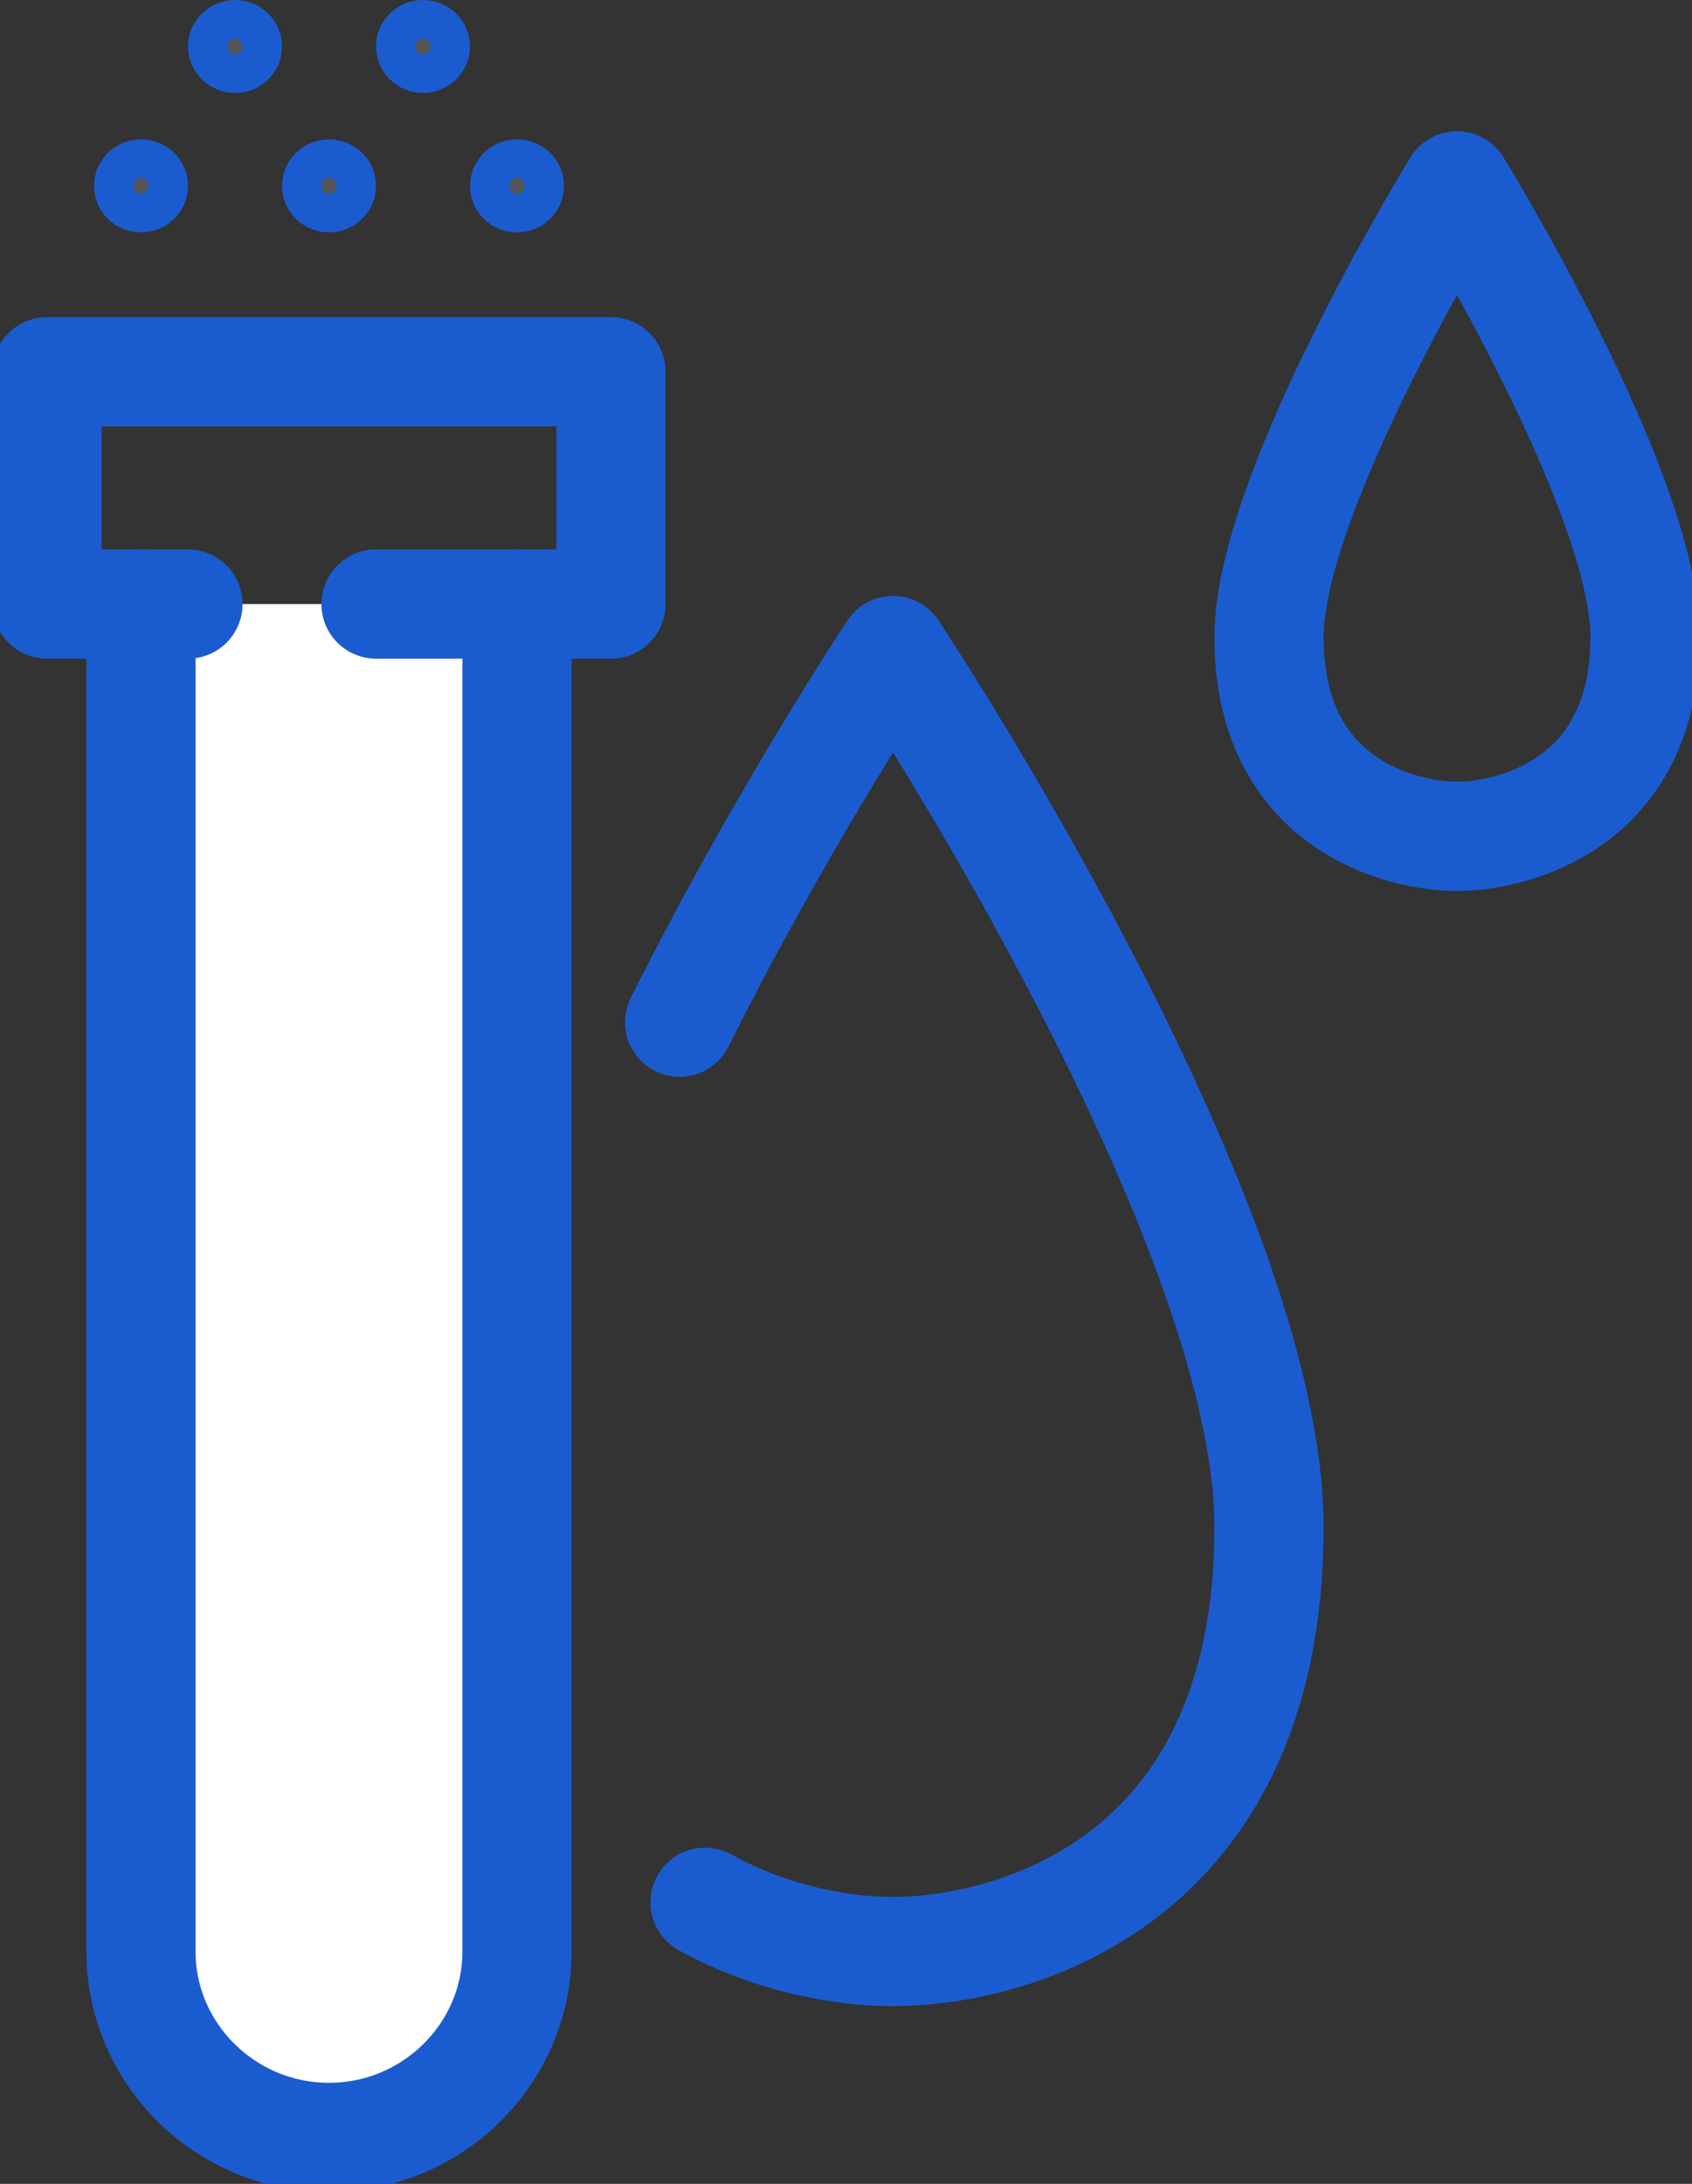 <svg width="31" height="40" viewBox="0 0 31 40" fill="none" xmlns="http://www.w3.org/2000/svg">
<rect x="0" y="0" width="31" height="40" fill="#333333" stroke="none"/>
<g clip-path="url(#clip0_3014_106)">
<path d="M26.694 3.404C26.694 3.404 30.139 8.996 30.139 11.668C30.139 14.757 27.676 15.319 26.694 15.319C25.713 15.319 23.25 14.757 23.25 11.668C23.25 8.996 26.694 3.404 26.694 3.404Z" stroke="#1A5CD0" stroke-width="2" stroke-linecap="round" stroke-linejoin="round"/>
<path d="M12.452 18.723C14.312 14.996 16.361 11.915 16.361 11.915C16.361 11.915 23.25 22.272 23.25 27.974C23.25 34.553 18.454 35.745 16.361 35.745C15.5 35.745 14.174 35.54 12.917 34.843" stroke="#1A5CD0" stroke-width="2" stroke-linecap="round" stroke-linejoin="round"/>
<path d="M9.472 11.064V35.745C9.472 37.617 7.922 39.149 6.028 39.149C4.133 39.149 2.583 37.617 2.583 35.745V11.064" fill="white"/>
<path d="M9.472 11.064V35.745C9.472 37.617 7.922 39.149 6.028 39.149C4.133 39.149 2.583 37.617 2.583 35.745V11.064" stroke="#1A5CD0" stroke-width="2" stroke-linecap="round" stroke-linejoin="round"/>
<path d="M6.889 11.064H11.194V6.809H0.861V11.064H3.444" stroke="#1A5CD0" stroke-width="2" stroke-linecap="round" stroke-linejoin="round"/>
<path d="M9.833 3.404C9.833 3.593 9.677 3.755 9.472 3.755C9.267 3.755 9.111 3.593 9.111 3.404C9.111 3.216 9.267 3.053 9.472 3.053C9.677 3.053 9.833 3.216 9.833 3.404Z" fill="#555555" stroke="#1A5CD0"/>
<path d="M6.389 3.404C6.389 3.593 6.233 3.755 6.028 3.755C5.823 3.755 5.667 3.593 5.667 3.404C5.667 3.216 5.823 3.053 6.028 3.053C6.233 3.053 6.389 3.216 6.389 3.404Z" fill="#555555" stroke="#1A5CD0"/>
<path d="M2.944 3.404C2.944 3.593 2.788 3.755 2.583 3.755C2.378 3.755 2.222 3.593 2.222 3.404C2.222 3.216 2.378 3.053 2.583 3.053C2.788 3.053 2.944 3.216 2.944 3.404Z" fill="#555555" stroke="#1A5CD0"/>
<path d="M4.667 0.851C4.667 1.039 4.511 1.202 4.306 1.202C4.101 1.202 3.944 1.039 3.944 0.851C3.944 0.663 4.101 0.5 4.306 0.5C4.511 0.5 4.667 0.663 4.667 0.851Z" fill="#555555" stroke="#1A5CD0"/>
<path d="M8.111 0.851C8.111 1.039 7.955 1.202 7.75 1.202C7.545 1.202 7.389 1.039 7.389 0.851C7.389 0.663 7.545 0.5 7.75 0.5C7.955 0.5 8.111 0.663 8.111 0.851Z" fill="#555555" stroke="#1A5CD0"/>
</g>
<defs>
<clipPath id="clip0_3014_106">
<rect width="31" height="40" fill="white"/>
</clipPath>
</defs>
</svg>
